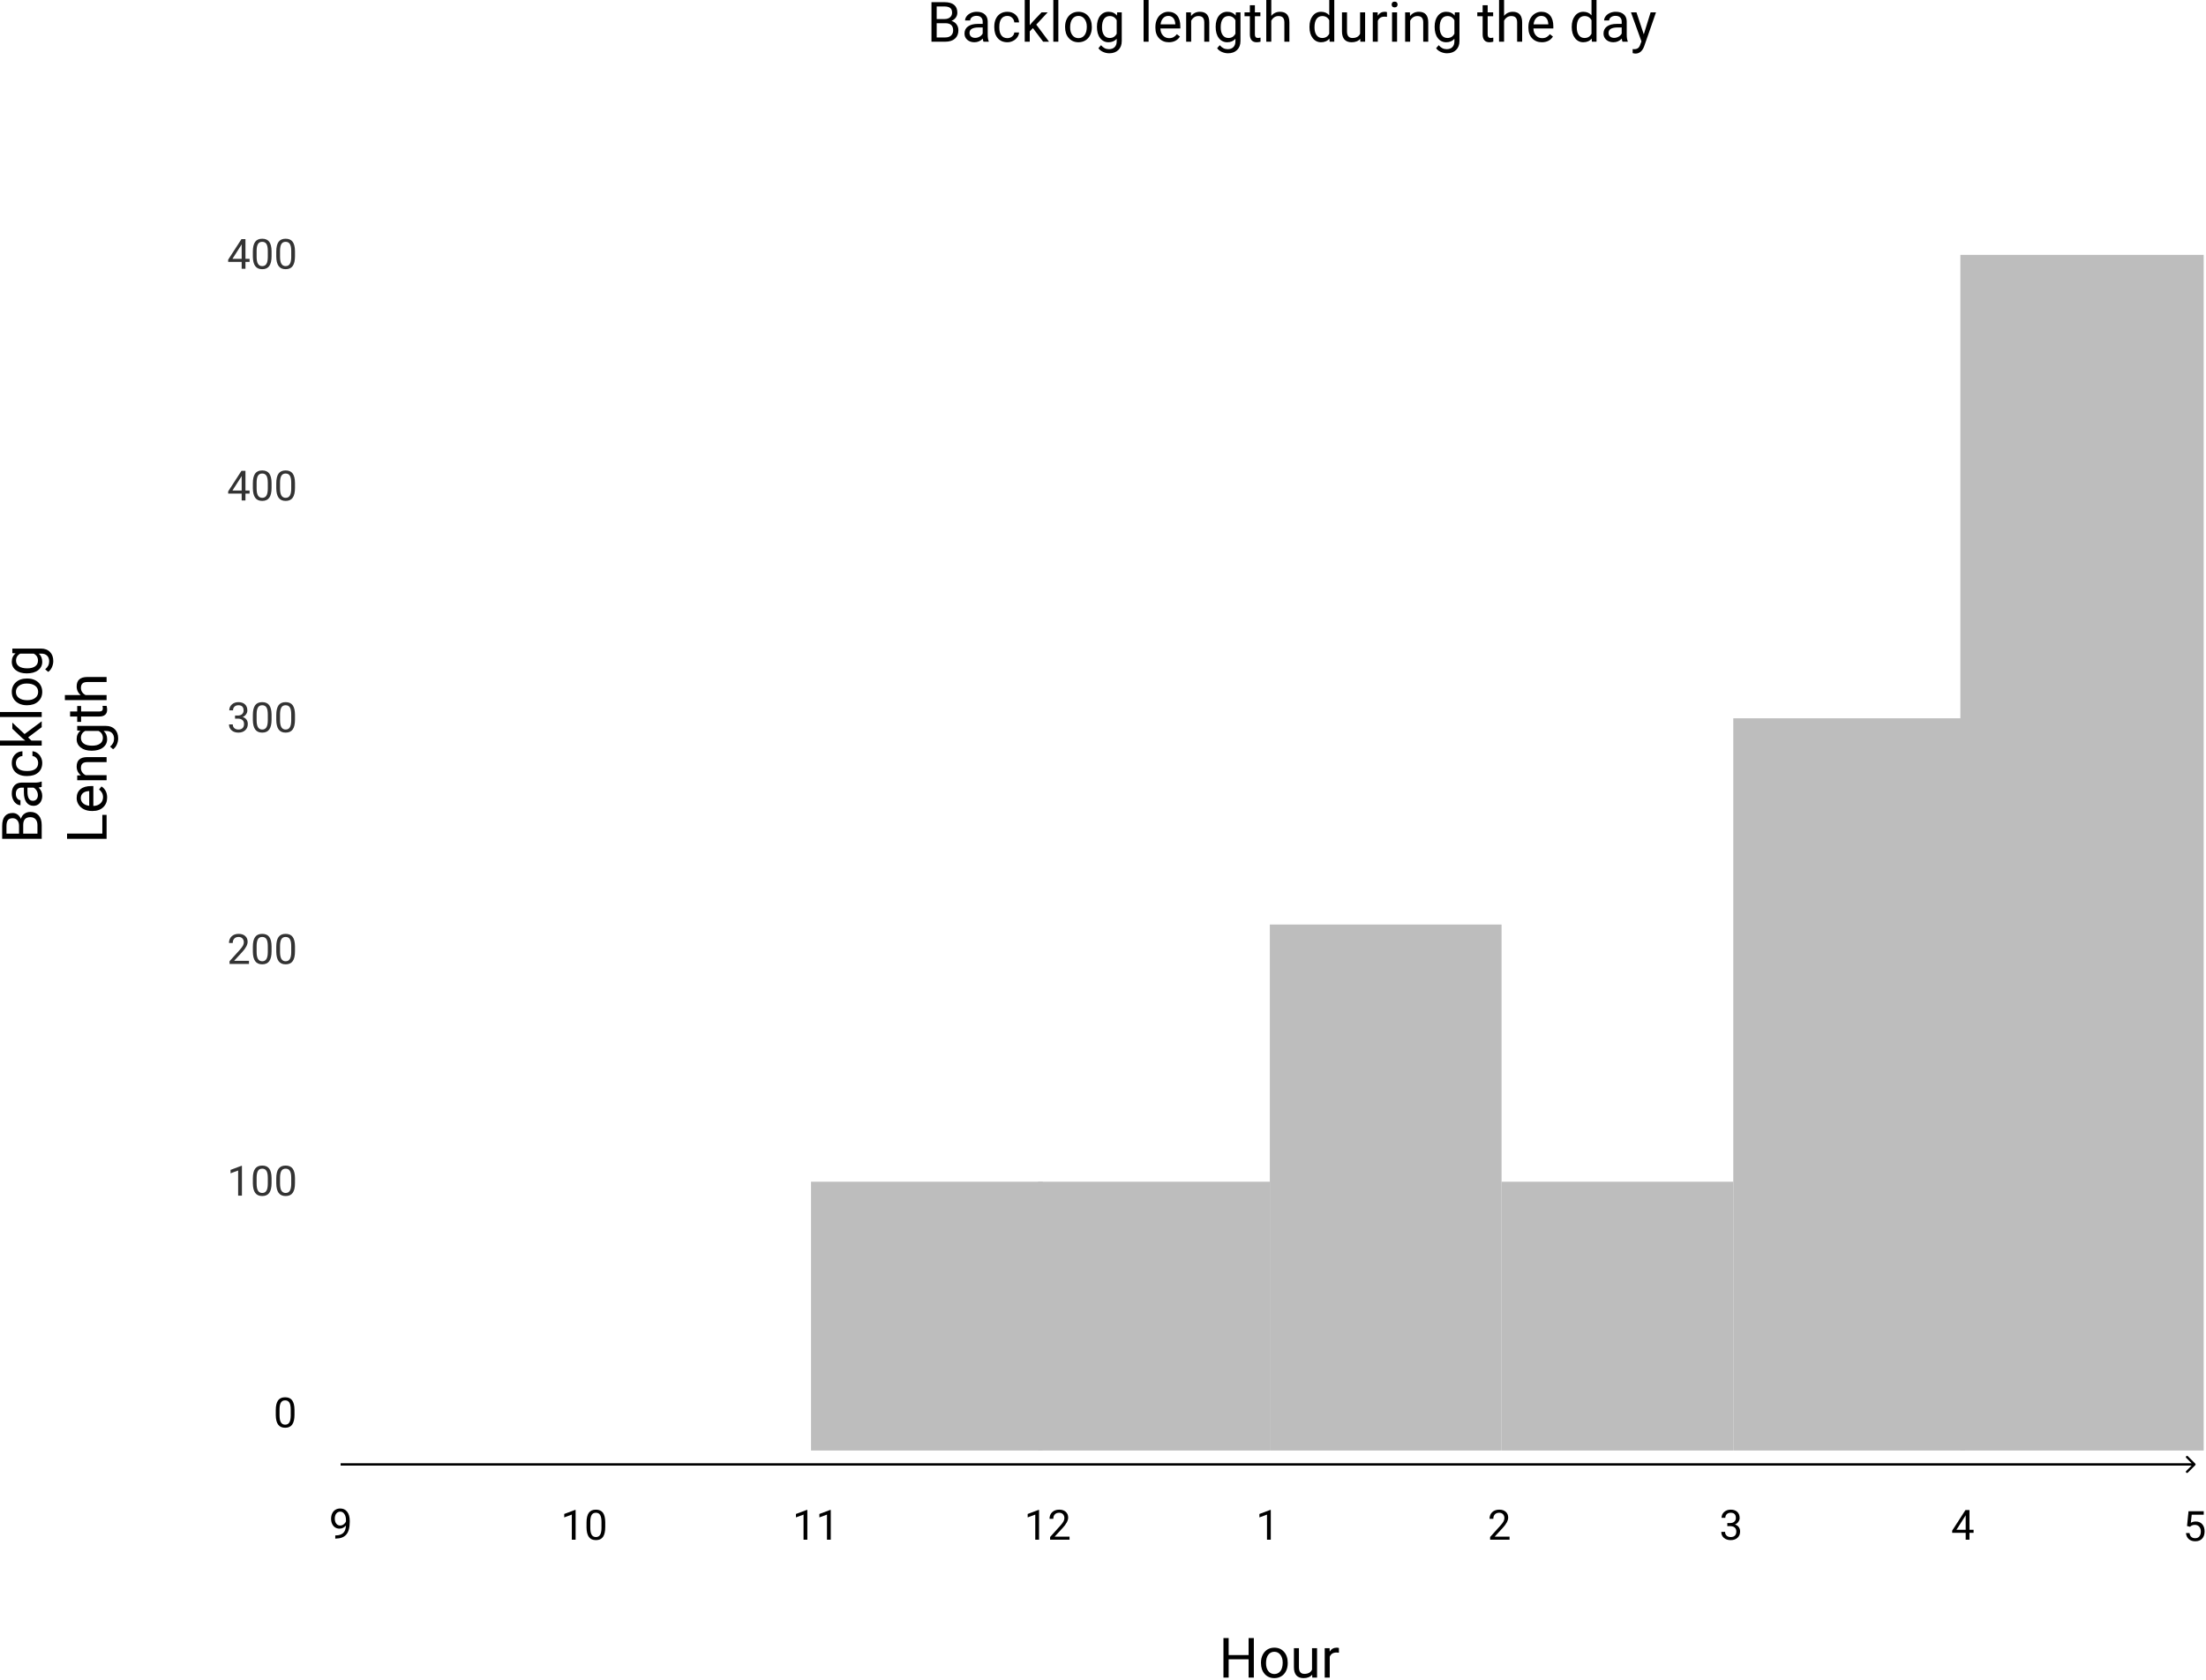 <svg width="952" height="725" viewBox="0 0 952 725" version="1.1" xmlns="http://www.w3.org/2000/svg" xmlns:xlink="http://www.w3.org/1999/xlink" xmlns:figma="http://www.figma.com/figma/ns">
<title>queue_length_during_day</title>
<desc>Created using Figma</desc>
<g id="Canvas" transform="translate(461 509)" figma:type="canvas">
<g id="Arrow" figma:type="vector">
<use xlink:href="#path0_stroke" transform="translate(-314 123)"/>
</g>
<g id="9" figma:type="text">
<use xlink:href="#path1_fill" transform="translate(-319 138)"/>
</g>
<g id="10" figma:type="text">
<use xlink:href="#path2_fill" transform="translate(-219 138.5)"/>
</g>
<g id="11" figma:type="text">
<use xlink:href="#path3_fill" transform="translate(-119 138.5)"/>
</g>
<g id="12" figma:type="text">
<use xlink:href="#path4_fill" transform="translate(-19 138.5)"/>
</g>
<g id="1" figma:type="text">
<use xlink:href="#path5_fill" transform="translate(81 138.5)"/>
</g>
<g id="2" figma:type="text">
<use xlink:href="#path6_fill" transform="translate(181 138.5)"/>
</g>
<g id="3" figma:type="text">
<use xlink:href="#path7_fill" transform="translate(281 138.5)"/>
</g>
<g id="4" figma:type="text">
<use xlink:href="#path8_fill" transform="translate(381 138.5)"/>
</g>
<g id="5" figma:type="text">
<use xlink:href="#path9_fill" transform="translate(481 139)"/>
</g>
<g id="0" figma:type="text">
<use xlink:href="#path10_fill" transform="translate(-343 90)"/>
</g>
<g id="100" figma:type="text">
<use xlink:href="#path11_fill" transform="translate(-363 -10)" fill="#333333"/>
</g>
<g id="200" figma:type="text">
<use xlink:href="#path12_fill" transform="translate(-363 -110)" fill="#333333"/>
</g>
<g id="300" figma:type="text">
<use xlink:href="#path13_fill" transform="translate(-363 -210)" fill="#333333"/>
</g>
<g id="400" figma:type="text">
<use xlink:href="#path14_fill" transform="translate(-363 -310)" fill="#333333"/>
</g>
<g id="400" figma:type="text">
<use xlink:href="#path14_fill" transform="translate(-363 -410)" fill="#333333"/>
</g>
<g id="Rectangle" figma:type="rounded-rectangle">
<use xlink:href="#path15_fill" transform="translate(-111 1)" fill="#BDBDBD"/>
</g>
<g id="Rectangle" figma:type="rounded-rectangle">
<use xlink:href="#path15_fill" transform="translate(-13 1)" fill="#BDBDBD"/>
</g>
<g id="Rectangle" figma:type="rounded-rectangle">
<use xlink:href="#path16_fill" transform="translate(87 -110)" fill="#BDBDBD"/>
</g>
<g id="Rectangle" figma:type="rounded-rectangle">
<use xlink:href="#path15_fill" transform="translate(187 1)" fill="#BDBDBD"/>
</g>
<g id="Rectangle" figma:type="rounded-rectangle">
<use xlink:href="#path17_fill" transform="translate(287 -199)" fill="#BDBDBD"/>
</g>
<g id="Rectangle" figma:type="rounded-rectangle">
<use xlink:href="#path18_fill" transform="translate(385 -399)" fill="#BDBDBD"/>
</g>
<g id="Hour" figma:type="text">
<use xlink:href="#path19_fill" transform="translate(65 193)"/>
</g>
<g id="Backlog Length" figma:type="text">
<use xlink:href="#path20_fill" transform="matrix(6.12323e-17 -1 1 6.12323e-17 -465 -145)"/>
</g>
<g id="Backlog length during the day" figma:type="text">
<use xlink:href="#path21_fill" transform="translate(-61 -513)"/>
</g>
</g>
<defs>
<path id="path0_stroke" d="M 800.354 0.354C 800.549 0.158 800.549 -0.158 800.354 -0.354L 797.172 -3.536C 796.976 -3.731 796.66 -3.731 796.464 -3.536C 796.269 -3.34 796.269 -3.024 796.464 -2.828L 799.293 0L 796.464 2.828C 796.269 3.024 796.269 3.34 796.464 3.536C 796.66 3.731 796.976 3.731 797.172 3.536L 800.354 0.354ZM 0 0.5L 800 0.5L 800 -0.5L 0 -0.5L 0 0.5Z"/>
<path id="path1_fill" d="M 7.295 11.375C 6.955 11.779 6.548 12.104 6.073 12.351C 5.604 12.597 5.089 12.72 4.526 12.72C 3.788 12.72 3.144 12.538 2.593 12.175C 2.048 11.812 1.626 11.302 1.327 10.646C 1.028 9.983 0.879 9.254 0.879 8.457C 0.879 7.602 1.04 6.831 1.362 6.146C 1.69 5.46 2.153 4.936 2.751 4.572C 3.349 4.209 4.046 4.027 4.843 4.027C 6.108 4.027 7.104 4.502 7.831 5.451C 8.563 6.395 8.93 7.684 8.93 9.318L 8.93 9.793C 8.93 12.283 8.438 14.102 7.453 15.251C 6.469 16.394 4.983 16.98 2.997 17.009L 2.681 17.009L 2.681 15.638L 3.023 15.638C 4.365 15.614 5.396 15.266 6.117 14.592C 6.838 13.912 7.23 12.84 7.295 11.375ZM 4.79 11.375C 5.335 11.375 5.836 11.208 6.293 10.874C 6.756 10.54 7.093 10.127 7.304 9.635L 7.304 8.984C 7.304 7.918 7.072 7.051 6.609 6.383C 6.146 5.715 5.561 5.381 4.852 5.381C 4.137 5.381 3.562 5.656 3.129 6.207C 2.695 6.752 2.479 7.473 2.479 8.369C 2.479 9.242 2.687 9.963 3.103 10.531C 3.524 11.094 4.087 11.375 4.79 11.375Z"/>
<path id="path2_fill" d="M 6.407 17L 4.772 17L 4.772 6.163L 1.494 7.367L 1.494 5.891L 6.152 4.142L 6.407 4.142L 6.407 17ZM 19.195 11.542C 19.195 13.446 18.87 14.861 18.22 15.787C 17.569 16.713 16.553 17.176 15.17 17.176C 13.805 17.176 12.794 16.725 12.138 15.822C 11.481 14.914 11.142 13.56 11.118 11.762L 11.118 9.591C 11.118 7.71 11.443 6.312 12.094 5.398C 12.744 4.484 13.764 4.027 15.152 4.027C 16.529 4.027 17.543 4.47 18.193 5.354C 18.844 6.233 19.178 7.593 19.195 9.433L 19.195 11.542ZM 17.569 9.318C 17.569 7.941 17.376 6.939 16.989 6.312C 16.602 5.68 15.99 5.363 15.152 5.363C 14.32 5.363 13.714 5.677 13.333 6.304C 12.952 6.931 12.756 7.895 12.744 9.195L 12.744 11.797C 12.744 13.18 12.943 14.202 13.342 14.864C 13.746 15.521 14.355 15.849 15.17 15.849C 15.973 15.849 16.567 15.538 16.954 14.917C 17.347 14.296 17.552 13.317 17.569 11.981L 17.569 9.318Z"/>
<path id="path3_fill" d="M 6.407 17L 4.772 17L 4.772 6.163L 1.494 7.367L 1.494 5.891L 6.152 4.142L 6.407 4.142L 6.407 17ZM 16.515 17L 14.88 17L 14.88 6.163L 11.602 7.367L 11.602 5.891L 16.26 4.142L 16.515 4.142L 16.515 17Z"/>
<path id="path4_fill" d="M 6.407 17L 4.772 17L 4.772 6.163L 1.494 7.367L 1.494 5.891L 6.152 4.142L 6.407 4.142L 6.407 17ZM 19.556 17L 11.171 17L 11.171 15.831L 15.601 10.909C 16.257 10.165 16.708 9.562 16.954 9.099C 17.206 8.63 17.332 8.146 17.332 7.648C 17.332 6.98 17.13 6.433 16.726 6.005C 16.321 5.577 15.782 5.363 15.108 5.363C 14.3 5.363 13.67 5.595 13.219 6.058C 12.773 6.515 12.551 7.153 12.551 7.974L 10.925 7.974C 10.925 6.796 11.303 5.844 12.059 5.117C 12.82 4.391 13.837 4.027 15.108 4.027C 16.298 4.027 17.238 4.341 17.93 4.968C 18.621 5.589 18.967 6.418 18.967 7.455C 18.967 8.715 18.164 10.215 16.559 11.955L 13.131 15.673L 19.556 15.673L 19.556 17Z"/>
<path id="path5_fill" d="M 6.407 17L 4.772 17L 4.772 6.163L 1.494 7.367L 1.494 5.891L 6.152 4.142L 6.407 4.142L 6.407 17Z"/>
<path id="path6_fill" d="M 9.448 17L 1.063 17L 1.063 15.831L 5.493 10.909C 6.149 10.165 6.601 9.562 6.847 9.099C 7.099 8.63 7.225 8.146 7.225 7.648C 7.225 6.98 7.022 6.433 6.618 6.005C 6.214 5.577 5.675 5.363 5.001 5.363C 4.192 5.363 3.562 5.595 3.111 6.058C 2.666 6.515 2.443 7.153 2.443 7.974L 0.817 7.974C 0.817 6.796 1.195 5.844 1.951 5.117C 2.713 4.391 3.729 4.027 5.001 4.027C 6.19 4.027 7.131 4.341 7.822 4.968C 8.514 5.589 8.859 6.418 8.859 7.455C 8.859 8.715 8.057 10.215 6.451 11.955L 3.023 15.673L 9.448 15.673L 9.448 17Z"/>
<path id="path7_fill" d="M 3.428 9.811L 4.649 9.811C 5.417 9.799 6.021 9.597 6.46 9.204C 6.899 8.812 7.119 8.281 7.119 7.613C 7.119 6.113 6.372 5.363 4.878 5.363C 4.175 5.363 3.612 5.565 3.19 5.97C 2.774 6.368 2.566 6.898 2.566 7.561L 0.94 7.561C 0.94 6.547 1.31 5.706 2.048 5.038C 2.792 4.364 3.735 4.027 4.878 4.027C 6.085 4.027 7.031 4.347 7.717 4.985C 8.402 5.624 8.745 6.512 8.745 7.648C 8.745 8.205 8.563 8.744 8.2 9.266C 7.843 9.787 7.354 10.177 6.732 10.435C 7.436 10.657 7.978 11.026 8.358 11.542C 8.745 12.058 8.938 12.688 8.938 13.432C 8.938 14.58 8.563 15.491 7.813 16.165C 7.063 16.839 6.088 17.176 4.887 17.176C 3.686 17.176 2.707 16.851 1.951 16.2C 1.201 15.55 0.826 14.691 0.826 13.625L 2.461 13.625C 2.461 14.299 2.681 14.838 3.12 15.242C 3.56 15.646 4.148 15.849 4.887 15.849C 5.672 15.849 6.272 15.644 6.688 15.233C 7.104 14.823 7.312 14.234 7.312 13.467C 7.312 12.723 7.084 12.151 6.627 11.753C 6.17 11.354 5.511 11.149 4.649 11.138L 3.428 11.138L 3.428 9.811Z"/>
<path id="path8_fill" d="M 7.928 12.702L 9.703 12.702L 9.703 14.029L 7.928 14.029L 7.928 17L 6.293 17L 6.293 14.029L 0.466 14.029L 0.466 13.071L 6.196 4.203L 7.928 4.203L 7.928 12.702ZM 2.312 12.702L 6.293 12.702L 6.293 6.427L 6.1 6.778L 2.312 12.702Z"/>
<path id="path9_fill" d="M 1.811 10.584L 2.461 4.203L 9.018 4.203L 9.018 5.706L 3.841 5.706L 3.454 9.195C 4.081 8.826 4.793 8.642 5.59 8.642C 6.756 8.642 7.682 9.028 8.367 9.802C 9.053 10.569 9.396 11.609 9.396 12.922C 9.396 14.24 9.038 15.28 8.323 16.042C 7.614 16.798 6.621 17.176 5.344 17.176C 4.213 17.176 3.29 16.862 2.575 16.235C 1.86 15.608 1.453 14.741 1.354 13.634L 2.892 13.634C 2.991 14.366 3.252 14.92 3.674 15.295C 4.096 15.664 4.652 15.849 5.344 15.849C 6.1 15.849 6.691 15.591 7.119 15.075C 7.553 14.56 7.77 13.848 7.77 12.94C 7.77 12.084 7.535 11.398 7.066 10.883C 6.604 10.361 5.985 10.101 5.212 10.101C 4.503 10.101 3.946 10.256 3.542 10.566L 3.111 10.918L 1.811 10.584Z"/>
<path id="path10_fill" d="M 9.088 11.542C 9.088 13.446 8.763 14.861 8.112 15.787C 7.462 16.713 6.445 17.176 5.062 17.176C 3.697 17.176 2.687 16.725 2.03 15.822C 1.374 14.914 1.034 13.56 1.011 11.762L 1.011 9.591C 1.011 7.71 1.336 6.312 1.986 5.398C 2.637 4.484 3.656 4.027 5.045 4.027C 6.422 4.027 7.436 4.47 8.086 5.354C 8.736 6.233 9.07 7.593 9.088 9.433L 9.088 11.542ZM 7.462 9.318C 7.462 7.941 7.269 6.939 6.882 6.312C 6.495 5.68 5.883 5.363 5.045 5.363C 4.213 5.363 3.606 5.677 3.226 6.304C 2.845 6.931 2.648 7.895 2.637 9.195L 2.637 11.797C 2.637 13.18 2.836 14.202 3.234 14.864C 3.639 15.521 4.248 15.849 5.062 15.849C 5.865 15.849 6.46 15.538 6.847 14.917C 7.239 14.296 7.444 13.317 7.462 11.981L 7.462 9.318Z"/>
<path id="path11_fill" d="M 6.407 17L 4.772 17L 4.772 6.163L 1.494 7.367L 1.494 5.891L 6.152 4.142L 6.407 4.142L 6.407 17ZM 19.195 11.542C 19.195 13.446 18.87 14.861 18.22 15.787C 17.569 16.713 16.553 17.176 15.17 17.176C 13.805 17.176 12.794 16.725 12.138 15.822C 11.481 14.914 11.142 13.56 11.118 11.762L 11.118 9.591C 11.118 7.71 11.443 6.312 12.094 5.398C 12.744 4.484 13.764 4.027 15.152 4.027C 16.529 4.027 17.543 4.47 18.193 5.354C 18.844 6.233 19.178 7.593 19.195 9.433L 19.195 11.542ZM 17.569 9.318C 17.569 7.941 17.376 6.939 16.989 6.312C 16.602 5.68 15.99 5.363 15.152 5.363C 14.32 5.363 13.714 5.677 13.333 6.304C 12.952 6.931 12.756 7.895 12.744 9.195L 12.744 11.797C 12.744 13.18 12.943 14.202 13.342 14.864C 13.746 15.521 14.355 15.849 15.17 15.849C 15.973 15.849 16.567 15.538 16.954 14.917C 17.347 14.296 17.552 13.317 17.569 11.981L 17.569 9.318ZM 29.303 11.542C 29.303 13.446 28.977 14.861 28.327 15.787C 27.677 16.713 26.66 17.176 25.277 17.176C 23.912 17.176 22.901 16.725 22.245 15.822C 21.589 14.914 21.249 13.56 21.226 11.762L 21.226 9.591C 21.226 7.71 21.551 6.312 22.201 5.398C 22.852 4.484 23.871 4.027 25.26 4.027C 26.637 4.027 27.65 4.47 28.301 5.354C 28.951 6.233 29.285 7.593 29.303 9.433L 29.303 11.542ZM 27.677 9.318C 27.677 7.941 27.483 6.939 27.097 6.312C 26.71 5.68 26.098 5.363 25.26 5.363C 24.428 5.363 23.821 5.677 23.44 6.304C 23.06 6.931 22.863 7.895 22.852 9.195L 22.852 11.797C 22.852 13.18 23.051 14.202 23.449 14.864C 23.854 15.521 24.463 15.849 25.277 15.849C 26.08 15.849 26.675 15.538 27.061 14.917C 27.454 14.296 27.659 13.317 27.677 11.981L 27.677 9.318Z"/>
<path id="path12_fill" d="M 9.448 17L 1.063 17L 1.063 15.831L 5.493 10.909C 6.149 10.165 6.601 9.562 6.847 9.099C 7.099 8.63 7.225 8.146 7.225 7.648C 7.225 6.98 7.022 6.433 6.618 6.005C 6.214 5.577 5.675 5.363 5.001 5.363C 4.192 5.363 3.562 5.595 3.111 6.058C 2.666 6.515 2.443 7.153 2.443 7.974L 0.817 7.974C 0.817 6.796 1.195 5.844 1.951 5.117C 2.713 4.391 3.729 4.027 5.001 4.027C 6.19 4.027 7.131 4.341 7.822 4.968C 8.514 5.589 8.859 6.418 8.859 7.455C 8.859 8.715 8.057 10.215 6.451 11.955L 3.023 15.673L 9.448 15.673L 9.448 17ZM 19.195 11.542C 19.195 13.446 18.87 14.861 18.22 15.787C 17.569 16.713 16.553 17.176 15.17 17.176C 13.805 17.176 12.794 16.725 12.138 15.822C 11.481 14.914 11.142 13.56 11.118 11.762L 11.118 9.591C 11.118 7.71 11.443 6.312 12.094 5.398C 12.744 4.484 13.764 4.027 15.152 4.027C 16.529 4.027 17.543 4.47 18.193 5.354C 18.844 6.233 19.178 7.593 19.195 9.433L 19.195 11.542ZM 17.569 9.318C 17.569 7.941 17.376 6.939 16.989 6.312C 16.602 5.68 15.99 5.363 15.152 5.363C 14.32 5.363 13.714 5.677 13.333 6.304C 12.952 6.931 12.756 7.895 12.744 9.195L 12.744 11.797C 12.744 13.18 12.943 14.202 13.342 14.864C 13.746 15.521 14.355 15.849 15.17 15.849C 15.973 15.849 16.567 15.538 16.954 14.917C 17.347 14.296 17.552 13.317 17.569 11.981L 17.569 9.318ZM 29.303 11.542C 29.303 13.446 28.977 14.861 28.327 15.787C 27.677 16.713 26.66 17.176 25.277 17.176C 23.912 17.176 22.901 16.725 22.245 15.822C 21.589 14.914 21.249 13.56 21.226 11.762L 21.226 9.591C 21.226 7.71 21.551 6.312 22.201 5.398C 22.852 4.484 23.871 4.027 25.26 4.027C 26.637 4.027 27.65 4.47 28.301 5.354C 28.951 6.233 29.285 7.593 29.303 9.433L 29.303 11.542ZM 27.677 9.318C 27.677 7.941 27.483 6.939 27.097 6.312C 26.71 5.68 26.098 5.363 25.26 5.363C 24.428 5.363 23.821 5.677 23.44 6.304C 23.06 6.931 22.863 7.895 22.852 9.195L 22.852 11.797C 22.852 13.18 23.051 14.202 23.449 14.864C 23.854 15.521 24.463 15.849 25.277 15.849C 26.08 15.849 26.675 15.538 27.061 14.917C 27.454 14.296 27.659 13.317 27.677 11.981L 27.677 9.318Z"/>
<path id="path13_fill" d="M 3.428 9.811L 4.649 9.811C 5.417 9.799 6.021 9.597 6.46 9.204C 6.899 8.812 7.119 8.281 7.119 7.613C 7.119 6.113 6.372 5.363 4.878 5.363C 4.175 5.363 3.612 5.565 3.19 5.97C 2.774 6.368 2.566 6.898 2.566 7.561L 0.94 7.561C 0.94 6.547 1.31 5.706 2.048 5.038C 2.792 4.364 3.735 4.027 4.878 4.027C 6.085 4.027 7.031 4.347 7.717 4.985C 8.402 5.624 8.745 6.512 8.745 7.648C 8.745 8.205 8.563 8.744 8.2 9.266C 7.843 9.787 7.354 10.177 6.732 10.435C 7.436 10.657 7.978 11.026 8.358 11.542C 8.745 12.058 8.938 12.688 8.938 13.432C 8.938 14.58 8.563 15.491 7.813 16.165C 7.063 16.839 6.088 17.176 4.887 17.176C 3.686 17.176 2.707 16.851 1.951 16.2C 1.201 15.55 0.826 14.691 0.826 13.625L 2.461 13.625C 2.461 14.299 2.681 14.838 3.12 15.242C 3.56 15.646 4.148 15.849 4.887 15.849C 5.672 15.849 6.272 15.644 6.688 15.233C 7.104 14.823 7.312 14.234 7.312 13.467C 7.312 12.723 7.084 12.151 6.627 11.753C 6.17 11.354 5.511 11.149 4.649 11.138L 3.428 11.138L 3.428 9.811ZM 19.195 11.542C 19.195 13.446 18.87 14.861 18.22 15.787C 17.569 16.713 16.553 17.176 15.17 17.176C 13.805 17.176 12.794 16.725 12.138 15.822C 11.481 14.914 11.142 13.56 11.118 11.762L 11.118 9.591C 11.118 7.71 11.443 6.312 12.094 5.398C 12.744 4.484 13.764 4.027 15.152 4.027C 16.529 4.027 17.543 4.47 18.193 5.354C 18.844 6.233 19.178 7.593 19.195 9.433L 19.195 11.542ZM 17.569 9.318C 17.569 7.941 17.376 6.939 16.989 6.312C 16.602 5.68 15.99 5.363 15.152 5.363C 14.32 5.363 13.714 5.677 13.333 6.304C 12.952 6.931 12.756 7.895 12.744 9.195L 12.744 11.797C 12.744 13.18 12.943 14.202 13.342 14.864C 13.746 15.521 14.355 15.849 15.17 15.849C 15.973 15.849 16.567 15.538 16.954 14.917C 17.347 14.296 17.552 13.317 17.569 11.981L 17.569 9.318ZM 29.303 11.542C 29.303 13.446 28.977 14.861 28.327 15.787C 27.677 16.713 26.66 17.176 25.277 17.176C 23.912 17.176 22.901 16.725 22.245 15.822C 21.589 14.914 21.249 13.56 21.226 11.762L 21.226 9.591C 21.226 7.71 21.551 6.312 22.201 5.398C 22.852 4.484 23.871 4.027 25.26 4.027C 26.637 4.027 27.65 4.47 28.301 5.354C 28.951 6.233 29.285 7.593 29.303 9.433L 29.303 11.542ZM 27.677 9.318C 27.677 7.941 27.483 6.939 27.097 6.312C 26.71 5.68 26.098 5.363 25.26 5.363C 24.428 5.363 23.821 5.677 23.44 6.304C 23.06 6.931 22.863 7.895 22.852 9.195L 22.852 11.797C 22.852 13.18 23.051 14.202 23.449 14.864C 23.854 15.521 24.463 15.849 25.277 15.849C 26.08 15.849 26.675 15.538 27.061 14.917C 27.454 14.296 27.659 13.317 27.677 11.981L 27.677 9.318Z"/>
<path id="path14_fill" d="M 7.928 12.702L 9.703 12.702L 9.703 14.029L 7.928 14.029L 7.928 17L 6.293 17L 6.293 14.029L 0.466 14.029L 0.466 13.071L 6.196 4.203L 7.928 4.203L 7.928 12.702ZM 2.312 12.702L 6.293 12.702L 6.293 6.427L 6.1 6.778L 2.312 12.702ZM 19.195 11.542C 19.195 13.446 18.87 14.861 18.22 15.787C 17.569 16.713 16.553 17.176 15.17 17.176C 13.805 17.176 12.794 16.725 12.138 15.822C 11.481 14.914 11.142 13.56 11.118 11.762L 11.118 9.591C 11.118 7.71 11.443 6.312 12.094 5.398C 12.744 4.484 13.764 4.027 15.152 4.027C 16.529 4.027 17.543 4.47 18.193 5.354C 18.844 6.233 19.178 7.593 19.195 9.433L 19.195 11.542ZM 17.569 9.318C 17.569 7.941 17.376 6.939 16.989 6.312C 16.602 5.68 15.99 5.363 15.152 5.363C 14.32 5.363 13.714 5.677 13.333 6.304C 12.952 6.931 12.756 7.895 12.744 9.195L 12.744 11.797C 12.744 13.18 12.943 14.202 13.342 14.864C 13.746 15.521 14.355 15.849 15.17 15.849C 15.973 15.849 16.567 15.538 16.954 14.917C 17.347 14.296 17.552 13.317 17.569 11.981L 17.569 9.318ZM 29.303 11.542C 29.303 13.446 28.977 14.861 28.327 15.787C 27.677 16.713 26.66 17.176 25.277 17.176C 23.912 17.176 22.901 16.725 22.245 15.822C 21.589 14.914 21.249 13.56 21.226 11.762L 21.226 9.591C 21.226 7.71 21.551 6.312 22.201 5.398C 22.852 4.484 23.871 4.027 25.26 4.027C 26.637 4.027 27.65 4.47 28.301 5.354C 28.951 6.233 29.285 7.593 29.303 9.433L 29.303 11.542ZM 27.677 9.318C 27.677 7.941 27.483 6.939 27.097 6.312C 26.71 5.68 26.098 5.363 25.26 5.363C 24.428 5.363 23.821 5.677 23.44 6.304C 23.06 6.931 22.863 7.895 22.852 9.195L 22.852 11.797C 22.852 13.18 23.051 14.202 23.449 14.864C 23.854 15.521 24.463 15.849 25.277 15.849C 26.08 15.849 26.675 15.538 27.061 14.917C 27.454 14.296 27.659 13.317 27.677 11.981L 27.677 9.318Z"/>
<path id="path15_fill" d="M 0 0L 100 0L 100 116L 0 116L 0 0Z"/>
<path id="path16_fill" d="M 0 0L 100 0L 100 227L 0 227L 0 0Z"/>
<path id="path17_fill" d="M 0 0L 100 0L 100 316L 0 316L 0 0Z"/>
<path id="path18_fill" d="M 0 0L 105 0L 105 516L 0 516L 0 0Z"/>
<path id="path19_fill" d="M 15.094 22L 12.832 22L 12.832 14.113L 4.23 14.113L 4.23 22L 1.98 22L 1.98 4.938L 4.23 4.938L 4.23 12.273L 12.832 12.273L 12.832 4.938L 15.094 4.938L 15.094 22ZM 18.176 15.543C 18.176 14.301 18.418 13.184 18.902 12.191C 19.395 11.199 20.074 10.434 20.941 9.895C 21.816 9.355 22.812 9.086 23.93 9.086C 25.656 9.086 27.051 9.684 28.113 10.879C 29.184 12.074 29.719 13.664 29.719 15.648L 29.719 15.801C 29.719 17.035 29.48 18.145 29.004 19.129C 28.535 20.105 27.859 20.867 26.977 21.414C 26.102 21.961 25.094 22.234 23.953 22.234C 22.234 22.234 20.84 21.637 19.77 20.441C 18.707 19.246 18.176 17.664 18.176 15.695L 18.176 15.543ZM 20.355 15.801C 20.355 17.207 20.68 18.336 21.328 19.188C 21.984 20.039 22.859 20.465 23.953 20.465C 25.055 20.465 25.93 20.035 26.578 19.176C 27.227 18.309 27.551 17.098 27.551 15.543C 27.551 14.152 27.219 13.027 26.555 12.168C 25.898 11.301 25.023 10.867 23.93 10.867C 22.859 10.867 21.996 11.293 21.34 12.145C 20.684 12.996 20.355 14.215 20.355 15.801ZM 40.266 20.746C 39.422 21.738 38.184 22.234 36.551 22.234C 35.199 22.234 34.168 21.844 33.457 21.062C 32.754 20.273 32.398 19.109 32.391 17.57L 32.391 9.32L 34.559 9.32L 34.559 17.512C 34.559 19.434 35.34 20.395 36.902 20.395C 38.559 20.395 39.66 19.777 40.207 18.543L 40.207 9.32L 42.375 9.32L 42.375 22L 40.312 22L 40.266 20.746ZM 51.809 11.266C 51.48 11.211 51.125 11.184 50.742 11.184C 49.32 11.184 48.355 11.789 47.848 13L 47.848 22L 45.68 22L 45.68 9.32L 47.789 9.32L 47.824 10.785C 48.535 9.652 49.543 9.086 50.848 9.086C 51.27 9.086 51.59 9.141 51.809 9.25L 51.809 11.266Z"/>
<path id="path20_fill" d="M 1.98 22L 1.98 4.938L 7.559 4.938C 9.41 4.938 10.801 5.32 11.73 6.086C 12.668 6.852 13.137 7.984 13.137 9.484C 13.137 10.281 12.91 10.988 12.457 11.605C 12.004 12.215 11.387 12.688 10.605 13.023C 11.527 13.281 12.254 13.773 12.785 14.5C 13.324 15.219 13.594 16.078 13.594 17.078C 13.594 18.609 13.098 19.812 12.105 20.688C 11.113 21.562 9.711 22 7.898 22L 1.98 22ZM 4.23 14.02L 4.23 20.16L 7.945 20.16C 8.992 20.16 9.816 19.891 10.418 19.352C 11.027 18.805 11.332 18.055 11.332 17.102C 11.332 15.047 10.215 14.02 7.98 14.02L 4.23 14.02ZM 4.23 12.215L 7.629 12.215C 8.613 12.215 9.398 11.969 9.984 11.477C 10.578 10.984 10.875 10.316 10.875 9.473C 10.875 8.535 10.602 7.855 10.055 7.434C 9.508 7.004 8.676 6.789 7.559 6.789L 4.23 6.789L 4.23 12.215ZM 24.422 22C 24.297 21.75 24.195 21.305 24.117 20.664C 23.109 21.711 21.906 22.234 20.508 22.234C 19.258 22.234 18.23 21.883 17.426 21.18C 16.629 20.469 16.23 19.57 16.23 18.484C 16.23 17.164 16.73 16.141 17.73 15.414C 18.738 14.68 20.152 14.312 21.973 14.312L 24.082 14.312L 24.082 13.316C 24.082 12.559 23.855 11.957 23.402 11.512C 22.949 11.059 22.281 10.832 21.398 10.832C 20.625 10.832 19.977 11.027 19.453 11.418C 18.93 11.809 18.668 12.281 18.668 12.836L 16.488 12.836C 16.488 12.203 16.711 11.594 17.156 11.008C 17.609 10.414 18.219 9.945 18.984 9.602C 19.758 9.258 20.605 9.086 21.527 9.086C 22.988 9.086 24.133 9.453 24.961 10.188C 25.789 10.914 26.219 11.918 26.25 13.199L 26.25 19.035C 26.25 20.199 26.398 21.125 26.695 21.812L 26.695 22L 24.422 22ZM 20.824 20.348C 21.504 20.348 22.148 20.172 22.758 19.82C 23.367 19.469 23.809 19.012 24.082 18.449L 24.082 15.848L 22.383 15.848C 19.727 15.848 18.398 16.625 18.398 18.18C 18.398 18.859 18.625 19.391 19.078 19.773C 19.531 20.156 20.113 20.348 20.824 20.348ZM 34.734 20.465C 35.508 20.465 36.184 20.23 36.762 19.762C 37.34 19.293 37.66 18.707 37.723 18.004L 39.773 18.004C 39.734 18.73 39.484 19.422 39.023 20.078C 38.562 20.734 37.945 21.258 37.172 21.648C 36.406 22.039 35.594 22.234 34.734 22.234C 33.008 22.234 31.633 21.66 30.609 20.512C 29.594 19.355 29.086 17.777 29.086 15.777L 29.086 15.414C 29.086 14.18 29.312 13.082 29.766 12.121C 30.219 11.16 30.867 10.414 31.711 9.883C 32.562 9.352 33.566 9.086 34.723 9.086C 36.145 9.086 37.324 9.512 38.262 10.363C 39.207 11.215 39.711 12.32 39.773 13.68L 37.723 13.68C 37.66 12.859 37.348 12.188 36.785 11.664C 36.23 11.133 35.543 10.867 34.723 10.867C 33.621 10.867 32.766 11.266 32.156 12.062C 31.555 12.852 31.254 13.996 31.254 15.496L 31.254 15.906C 31.254 17.367 31.555 18.492 32.156 19.281C 32.758 20.07 33.617 20.465 34.734 20.465ZM 45.75 16.129L 44.391 17.547L 44.391 22L 42.223 22L 42.223 4L 44.391 4L 44.391 14.887L 45.551 13.492L 49.5 9.32L 52.137 9.32L 47.203 14.617L 52.711 22L 50.168 22L 45.75 16.129ZM 56.73 22L 54.562 22L 54.562 4L 56.73 4L 56.73 22ZM 59.637 15.543C 59.637 14.301 59.879 13.184 60.363 12.191C 60.855 11.199 61.535 10.434 62.402 9.895C 63.277 9.355 64.273 9.086 65.391 9.086C 67.117 9.086 68.512 9.684 69.574 10.879C 70.644 12.074 71.18 13.664 71.18 15.648L 71.18 15.801C 71.18 17.035 70.941 18.145 70.465 19.129C 69.996 20.105 69.32 20.867 68.438 21.414C 67.562 21.961 66.555 22.234 65.414 22.234C 63.695 22.234 62.301 21.637 61.23 20.441C 60.168 19.246 59.637 17.664 59.637 15.695L 59.637 15.543ZM 61.816 15.801C 61.816 17.207 62.141 18.336 62.789 19.188C 63.445 20.039 64.32 20.465 65.414 20.465C 66.516 20.465 67.391 20.035 68.039 19.176C 68.688 18.309 69.012 17.098 69.012 15.543C 69.012 14.152 68.68 13.027 68.016 12.168C 67.359 11.301 66.484 10.867 65.391 10.867C 64.32 10.867 63.457 11.293 62.801 12.145C 62.145 12.996 61.816 14.215 61.816 15.801ZM 73.383 15.555C 73.383 13.578 73.84 12.008 74.754 10.844C 75.668 9.672 76.879 9.086 78.387 9.086C 79.934 9.086 81.141 9.633 82.008 10.727L 82.113 9.32L 84.094 9.32L 84.094 21.695C 84.094 23.336 83.606 24.629 82.629 25.574C 81.66 26.52 80.356 26.992 78.715 26.992C 77.801 26.992 76.906 26.797 76.031 26.406C 75.156 26.016 74.488 25.48 74.027 24.801L 75.152 23.5C 76.082 24.648 77.219 25.223 78.562 25.223C 79.617 25.223 80.438 24.926 81.023 24.332C 81.617 23.738 81.914 22.902 81.914 21.824L 81.914 20.734C 81.047 21.734 79.863 22.234 78.363 22.234C 76.879 22.234 75.676 21.637 74.754 20.441C 73.84 19.246 73.383 17.617 73.383 15.555ZM 75.562 15.801C 75.562 17.23 75.856 18.355 76.441 19.176C 77.027 19.988 77.848 20.395 78.902 20.395C 80.269 20.395 81.273 19.773 81.914 18.531L 81.914 12.742C 81.25 11.531 80.254 10.926 78.926 10.926C 77.871 10.926 77.047 11.336 76.453 12.156C 75.859 12.977 75.562 14.191 75.562 15.801ZM 4.242 48.16L 12.328 48.16L 12.328 50L 1.98 50L 1.98 32.938L 4.242 32.938L 4.242 48.16ZM 19.816 50.234C 18.098 50.234 16.699 49.672 15.621 48.547C 14.543 47.414 14.004 45.902 14.004 44.012L 14.004 43.613C 14.004 42.355 14.242 41.234 14.719 40.25C 15.203 39.258 15.875 38.484 16.734 37.93C 17.602 37.367 18.539 37.086 19.547 37.086C 21.195 37.086 22.477 37.629 23.391 38.715C 24.305 39.801 24.762 41.355 24.762 43.379L 24.762 44.281L 16.172 44.281C 16.203 45.531 16.566 46.543 17.262 47.316C 17.965 48.082 18.855 48.465 19.934 48.465C 20.699 48.465 21.348 48.309 21.879 47.996C 22.41 47.684 22.875 47.27 23.273 46.754L 24.598 47.785C 23.535 49.418 21.941 50.234 19.816 50.234ZM 19.547 38.867C 18.672 38.867 17.938 39.188 17.344 39.828C 16.75 40.461 16.383 41.352 16.242 42.5L 22.594 42.5L 22.594 42.336C 22.531 41.234 22.234 40.383 21.703 39.781C 21.172 39.172 20.453 38.867 19.547 38.867ZM 29.332 37.32L 29.402 38.914C 30.371 37.695 31.637 37.086 33.199 37.086C 35.879 37.086 37.23 38.598 37.254 41.621L 37.254 50L 35.086 50L 35.086 41.609C 35.078 40.695 34.867 40.02 34.453 39.582C 34.047 39.145 33.41 38.926 32.543 38.926C 31.84 38.926 31.223 39.113 30.691 39.488C 30.16 39.863 29.746 40.355 29.449 40.965L 29.449 50L 27.281 50L 27.281 37.32L 29.332 37.32ZM 40.008 43.555C 40.008 41.578 40.465 40.008 41.379 38.844C 42.293 37.672 43.504 37.086 45.012 37.086C 46.559 37.086 47.766 37.633 48.633 38.727L 48.738 37.32L 50.719 37.32L 50.719 49.695C 50.719 51.336 50.23 52.629 49.254 53.574C 48.285 54.52 46.98 54.992 45.34 54.992C 44.426 54.992 43.531 54.797 42.656 54.406C 41.781 54.016 41.113 53.48 40.652 52.801L 41.777 51.5C 42.707 52.648 43.844 53.223 45.188 53.223C 46.242 53.223 47.062 52.926 47.648 52.332C 48.242 51.738 48.539 50.902 48.539 49.824L 48.539 48.734C 47.672 49.734 46.488 50.234 44.988 50.234C 43.504 50.234 42.301 49.637 41.379 48.441C 40.465 47.246 40.008 45.617 40.008 43.555ZM 42.188 43.801C 42.188 45.23 42.48 46.355 43.066 47.176C 43.652 47.988 44.473 48.395 45.527 48.395C 46.895 48.395 47.898 47.773 48.539 46.531L 48.539 40.742C 47.875 39.531 46.879 38.926 45.551 38.926C 44.496 38.926 43.672 39.336 43.078 40.156C 42.484 40.977 42.188 42.191 42.188 43.801ZM 56.941 34.25L 56.941 37.32L 59.309 37.32L 59.309 38.996L 56.941 38.996L 56.941 46.859C 56.941 47.367 57.047 47.75 57.258 48.008C 57.469 48.258 57.828 48.383 58.336 48.383C 58.586 48.383 58.93 48.336 59.367 48.242L 59.367 50C 58.797 50.156 58.242 50.234 57.703 50.234C 56.734 50.234 56.004 49.941 55.512 49.355C 55.02 48.77 54.773 47.938 54.773 46.859L 54.773 38.996L 52.465 38.996L 52.465 37.32L 54.773 37.32L 54.773 34.25L 56.941 34.25ZM 64.019 38.855C 64.981 37.676 66.231 37.086 67.769 37.086C 70.449 37.086 71.801 38.598 71.824 41.621L 71.824 50L 69.656 50L 69.656 41.609C 69.648 40.695 69.438 40.02 69.023 39.582C 68.617 39.145 67.981 38.926 67.113 38.926C 66.41 38.926 65.793 39.113 65.262 39.488C 64.731 39.863 64.316 40.355 64.019 40.965L 64.019 50L 61.852 50L 61.852 32L 64.019 32L 64.019 38.855Z"/>
<path id="path21_fill" d="M 1.98 22L 1.98 4.938L 7.559 4.938C 9.41 4.938 10.801 5.32 11.73 6.086C 12.668 6.852 13.137 7.984 13.137 9.484C 13.137 10.281 12.91 10.988 12.457 11.605C 12.004 12.215 11.387 12.688 10.605 13.023C 11.527 13.281 12.254 13.773 12.785 14.5C 13.324 15.219 13.594 16.078 13.594 17.078C 13.594 18.609 13.098 19.812 12.105 20.688C 11.113 21.562 9.711 22 7.898 22L 1.98 22ZM 4.23 14.02L 4.23 20.16L 7.945 20.16C 8.992 20.16 9.816 19.891 10.418 19.352C 11.027 18.805 11.332 18.055 11.332 17.102C 11.332 15.047 10.215 14.02 7.98 14.02L 4.23 14.02ZM 4.23 12.215L 7.629 12.215C 8.613 12.215 9.398 11.969 9.984 11.477C 10.578 10.984 10.875 10.316 10.875 9.473C 10.875 8.535 10.602 7.855 10.055 7.434C 9.508 7.004 8.676 6.789 7.559 6.789L 4.23 6.789L 4.23 12.215ZM 24.422 22C 24.297 21.75 24.195 21.305 24.117 20.664C 23.109 21.711 21.906 22.234 20.508 22.234C 19.258 22.234 18.23 21.883 17.426 21.18C 16.629 20.469 16.23 19.57 16.23 18.484C 16.23 17.164 16.73 16.141 17.73 15.414C 18.738 14.68 20.152 14.312 21.973 14.312L 24.082 14.312L 24.082 13.316C 24.082 12.559 23.855 11.957 23.402 11.512C 22.949 11.059 22.281 10.832 21.398 10.832C 20.625 10.832 19.977 11.027 19.453 11.418C 18.93 11.809 18.668 12.281 18.668 12.836L 16.488 12.836C 16.488 12.203 16.711 11.594 17.156 11.008C 17.609 10.414 18.219 9.945 18.984 9.602C 19.758 9.258 20.605 9.086 21.527 9.086C 22.988 9.086 24.133 9.453 24.961 10.188C 25.789 10.914 26.219 11.918 26.25 13.199L 26.25 19.035C 26.25 20.199 26.398 21.125 26.695 21.812L 26.695 22L 24.422 22ZM 20.824 20.348C 21.504 20.348 22.148 20.172 22.758 19.82C 23.367 19.469 23.809 19.012 24.082 18.449L 24.082 15.848L 22.383 15.848C 19.727 15.848 18.398 16.625 18.398 18.18C 18.398 18.859 18.625 19.391 19.078 19.773C 19.531 20.156 20.113 20.348 20.824 20.348ZM 34.734 20.465C 35.508 20.465 36.184 20.23 36.762 19.762C 37.34 19.293 37.66 18.707 37.723 18.004L 39.773 18.004C 39.734 18.73 39.484 19.422 39.023 20.078C 38.562 20.734 37.945 21.258 37.172 21.648C 36.406 22.039 35.594 22.234 34.734 22.234C 33.008 22.234 31.633 21.66 30.609 20.512C 29.594 19.355 29.086 17.777 29.086 15.777L 29.086 15.414C 29.086 14.18 29.312 13.082 29.766 12.121C 30.219 11.16 30.867 10.414 31.711 9.883C 32.562 9.352 33.566 9.086 34.723 9.086C 36.145 9.086 37.324 9.512 38.262 10.363C 39.207 11.215 39.711 12.32 39.773 13.68L 37.723 13.68C 37.66 12.859 37.348 12.188 36.785 11.664C 36.23 11.133 35.543 10.867 34.723 10.867C 33.621 10.867 32.766 11.266 32.156 12.062C 31.555 12.852 31.254 13.996 31.254 15.496L 31.254 15.906C 31.254 17.367 31.555 18.492 32.156 19.281C 32.758 20.07 33.617 20.465 34.734 20.465ZM 45.75 16.129L 44.391 17.547L 44.391 22L 42.223 22L 42.223 4L 44.391 4L 44.391 14.887L 45.551 13.492L 49.5 9.32L 52.137 9.32L 47.203 14.617L 52.711 22L 50.168 22L 45.75 16.129ZM 56.73 22L 54.562 22L 54.562 4L 56.73 4L 56.73 22ZM 59.637 15.543C 59.637 14.301 59.879 13.184 60.363 12.191C 60.855 11.199 61.535 10.434 62.402 9.895C 63.277 9.355 64.273 9.086 65.391 9.086C 67.117 9.086 68.512 9.684 69.574 10.879C 70.644 12.074 71.18 13.664 71.18 15.648L 71.18 15.801C 71.18 17.035 70.941 18.145 70.465 19.129C 69.996 20.105 69.32 20.867 68.438 21.414C 67.562 21.961 66.555 22.234 65.414 22.234C 63.695 22.234 62.301 21.637 61.23 20.441C 60.168 19.246 59.637 17.664 59.637 15.695L 59.637 15.543ZM 61.816 15.801C 61.816 17.207 62.141 18.336 62.789 19.188C 63.445 20.039 64.32 20.465 65.414 20.465C 66.516 20.465 67.391 20.035 68.039 19.176C 68.688 18.309 69.012 17.098 69.012 15.543C 69.012 14.152 68.68 13.027 68.016 12.168C 67.359 11.301 66.484 10.867 65.391 10.867C 64.32 10.867 63.457 11.293 62.801 12.145C 62.145 12.996 61.816 14.215 61.816 15.801ZM 73.383 15.555C 73.383 13.578 73.84 12.008 74.754 10.844C 75.668 9.672 76.879 9.086 78.387 9.086C 79.934 9.086 81.141 9.633 82.008 10.727L 82.113 9.32L 84.094 9.32L 84.094 21.695C 84.094 23.336 83.606 24.629 82.629 25.574C 81.66 26.52 80.356 26.992 78.715 26.992C 77.801 26.992 76.906 26.797 76.031 26.406C 75.156 26.016 74.488 25.48 74.027 24.801L 75.152 23.5C 76.082 24.648 77.219 25.223 78.562 25.223C 79.617 25.223 80.438 24.926 81.023 24.332C 81.617 23.738 81.914 22.902 81.914 21.824L 81.914 20.734C 81.047 21.734 79.863 22.234 78.363 22.234C 76.879 22.234 75.676 21.637 74.754 20.441C 73.84 19.246 73.383 17.617 73.383 15.555ZM 75.562 15.801C 75.562 17.23 75.856 18.355 76.441 19.176C 77.027 19.988 77.848 20.395 78.902 20.395C 80.269 20.395 81.273 19.773 81.914 18.531L 81.914 12.742C 81.25 11.531 80.254 10.926 78.926 10.926C 77.871 10.926 77.047 11.336 76.453 12.156C 75.859 12.977 75.562 14.191 75.562 15.801ZM 95.684 22L 93.516 22L 93.516 4L 95.684 4L 95.684 22ZM 104.426 22.234C 102.707 22.234 101.309 21.672 100.23 20.547C 99.152 19.414 98.613 17.902 98.613 16.012L 98.613 15.613C 98.613 14.355 98.852 13.234 99.328 12.25C 99.812 11.258 100.484 10.484 101.344 9.93C 102.211 9.367 103.148 9.086 104.156 9.086C 105.805 9.086 107.086 9.629 108 10.715C 108.914 11.801 109.371 13.355 109.371 15.379L 109.371 16.281L 100.781 16.281C 100.812 17.531 101.176 18.543 101.871 19.316C 102.574 20.082 103.465 20.465 104.543 20.465C 105.309 20.465 105.957 20.309 106.488 19.996C 107.02 19.684 107.484 19.27 107.883 18.754L 109.207 19.785C 108.145 21.418 106.551 22.234 104.426 22.234ZM 104.156 10.867C 103.281 10.867 102.547 11.188 101.953 11.828C 101.359 12.461 100.992 13.352 100.852 14.5L 107.203 14.5L 107.203 14.336C 107.141 13.234 106.844 12.383 106.312 11.781C 105.781 11.172 105.062 10.867 104.156 10.867ZM 113.941 9.32L 114.012 10.914C 114.98 9.695 116.246 9.086 117.809 9.086C 120.488 9.086 121.84 10.598 121.863 13.621L 121.863 22L 119.695 22L 119.695 13.609C 119.688 12.695 119.477 12.02 119.062 11.582C 118.656 11.145 118.02 10.926 117.152 10.926C 116.449 10.926 115.832 11.113 115.301 11.488C 114.77 11.863 114.355 12.355 114.059 12.965L 114.059 22L 111.891 22L 111.891 9.32L 113.941 9.32ZM 124.617 15.555C 124.617 13.578 125.074 12.008 125.988 10.844C 126.902 9.672 128.113 9.086 129.621 9.086C 131.168 9.086 132.375 9.633 133.242 10.727L 133.348 9.32L 135.328 9.32L 135.328 21.695C 135.328 23.336 134.84 24.629 133.863 25.574C 132.895 26.52 131.59 26.992 129.949 26.992C 129.035 26.992 128.141 26.797 127.266 26.406C 126.391 26.016 125.723 25.48 125.262 24.801L 126.387 23.5C 127.316 24.648 128.453 25.223 129.797 25.223C 130.852 25.223 131.672 24.926 132.258 24.332C 132.852 23.738 133.148 22.902 133.148 21.824L 133.148 20.734C 132.281 21.734 131.098 22.234 129.598 22.234C 128.113 22.234 126.91 21.637 125.988 20.441C 125.074 19.246 124.617 17.617 124.617 15.555ZM 126.797 15.801C 126.797 17.23 127.09 18.355 127.676 19.176C 128.262 19.988 129.082 20.395 130.137 20.395C 131.504 20.395 132.508 19.773 133.148 18.531L 133.148 12.742C 132.484 11.531 131.488 10.926 130.16 10.926C 129.105 10.926 128.281 11.336 127.688 12.156C 127.094 12.977 126.797 14.191 126.797 15.801ZM 141.551 6.25L 141.551 9.32L 143.918 9.32L 143.918 10.996L 141.551 10.996L 141.551 18.859C 141.551 19.367 141.656 19.75 141.867 20.008C 142.078 20.258 142.438 20.383 142.945 20.383C 143.195 20.383 143.539 20.336 143.977 20.242L 143.977 22C 143.406 22.156 142.852 22.234 142.312 22.234C 141.344 22.234 140.613 21.941 140.121 21.355C 139.629 20.77 139.383 19.938 139.383 18.859L 139.383 10.996L 137.074 10.996L 137.074 9.32L 139.383 9.32L 139.383 6.25L 141.551 6.25ZM 148.629 10.855C 149.59 9.676 150.84 9.086 152.379 9.086C 155.059 9.086 156.41 10.598 156.434 13.621L 156.434 22L 154.266 22L 154.266 13.609C 154.258 12.695 154.047 12.02 153.633 11.582C 153.227 11.145 152.59 10.926 151.723 10.926C 151.02 10.926 150.402 11.113 149.871 11.488C 149.34 11.863 148.926 12.355 148.629 12.965L 148.629 22L 146.461 22L 146.461 4L 148.629 4L 148.629 10.855ZM 165.105 15.555C 165.105 13.609 165.566 12.047 166.488 10.867C 167.41 9.68 168.617 9.086 170.109 9.086C 171.594 9.086 172.77 9.594 173.637 10.609L 173.637 4L 175.805 4L 175.805 22L 173.812 22L 173.707 20.641C 172.84 21.703 171.633 22.234 170.086 22.234C 168.617 22.234 167.418 21.633 166.488 20.43C 165.566 19.227 165.105 17.656 165.105 15.719L 165.105 15.555ZM 167.273 15.801C 167.273 17.238 167.57 18.363 168.164 19.176C 168.758 19.988 169.578 20.395 170.625 20.395C 172 20.395 173.004 19.777 173.637 18.543L 173.637 12.719C 172.988 11.523 171.992 10.926 170.648 10.926C 169.586 10.926 168.758 11.336 168.164 12.156C 167.57 12.977 167.273 14.191 167.273 15.801ZM 187.008 20.746C 186.164 21.738 184.926 22.234 183.293 22.234C 181.941 22.234 180.91 21.844 180.199 21.062C 179.496 20.273 179.141 19.109 179.133 17.57L 179.133 9.32L 181.301 9.32L 181.301 17.512C 181.301 19.434 182.082 20.395 183.645 20.395C 185.301 20.395 186.402 19.777 186.949 18.543L 186.949 9.32L 189.117 9.32L 189.117 22L 187.055 22L 187.008 20.746ZM 198.551 11.266C 198.223 11.211 197.867 11.184 197.484 11.184C 196.062 11.184 195.098 11.789 194.59 13L 194.59 22L 192.422 22L 192.422 9.32L 194.531 9.32L 194.566 10.785C 195.277 9.652 196.285 9.086 197.59 9.086C 198.012 9.086 198.332 9.141 198.551 9.25L 198.551 11.266ZM 202.91 22L 200.742 22L 200.742 9.32L 202.91 9.32L 202.91 22ZM 200.566 5.957C 200.566 5.605 200.672 5.309 200.883 5.066C 201.102 4.824 201.422 4.703 201.844 4.703C 202.266 4.703 202.586 4.824 202.805 5.066C 203.023 5.309 203.133 5.605 203.133 5.957C 203.133 6.309 203.023 6.602 202.805 6.836C 202.586 7.07 202.266 7.188 201.844 7.188C 201.422 7.188 201.102 7.07 200.883 6.836C 200.672 6.602 200.566 6.309 200.566 5.957ZM 208.441 9.32L 208.512 10.914C 209.48 9.695 210.746 9.086 212.309 9.086C 214.988 9.086 216.34 10.598 216.363 13.621L 216.363 22L 214.195 22L 214.195 13.609C 214.188 12.695 213.977 12.02 213.562 11.582C 213.156 11.145 212.52 10.926 211.652 10.926C 210.949 10.926 210.332 11.113 209.801 11.488C 209.27 11.863 208.855 12.355 208.559 12.965L 208.559 22L 206.391 22L 206.391 9.32L 208.441 9.32ZM 219.117 15.555C 219.117 13.578 219.574 12.008 220.488 10.844C 221.402 9.672 222.613 9.086 224.121 9.086C 225.668 9.086 226.875 9.633 227.742 10.727L 227.848 9.32L 229.828 9.32L 229.828 21.695C 229.828 23.336 229.34 24.629 228.363 25.574C 227.395 26.52 226.09 26.992 224.449 26.992C 223.535 26.992 222.641 26.797 221.766 26.406C 220.891 26.016 220.223 25.48 219.762 24.801L 220.887 23.5C 221.816 24.648 222.953 25.223 224.297 25.223C 225.352 25.223 226.172 24.926 226.758 24.332C 227.352 23.738 227.648 22.902 227.648 21.824L 227.648 20.734C 226.781 21.734 225.598 22.234 224.098 22.234C 222.613 22.234 221.41 21.637 220.488 20.441C 219.574 19.246 219.117 17.617 219.117 15.555ZM 221.297 15.801C 221.297 17.23 221.59 18.355 222.176 19.176C 222.762 19.988 223.582 20.395 224.637 20.395C 226.004 20.395 227.008 19.773 227.648 18.531L 227.648 12.742C 226.984 11.531 225.988 10.926 224.66 10.926C 223.605 10.926 222.781 11.336 222.188 12.156C 221.594 12.977 221.297 14.191 221.297 15.801ZM 242.004 6.25L 242.004 9.32L 244.371 9.32L 244.371 10.996L 242.004 10.996L 242.004 18.859C 242.004 19.367 242.109 19.75 242.32 20.008C 242.531 20.258 242.891 20.383 243.398 20.383C 243.648 20.383 243.992 20.336 244.43 20.242L 244.43 22C 243.859 22.156 243.305 22.234 242.766 22.234C 241.797 22.234 241.066 21.941 240.574 21.355C 240.082 20.77 239.836 19.938 239.836 18.859L 239.836 10.996L 237.527 10.996L 237.527 9.32L 239.836 9.32L 239.836 6.25L 242.004 6.25ZM 249.082 10.855C 250.043 9.676 251.293 9.086 252.832 9.086C 255.512 9.086 256.863 10.598 256.887 13.621L 256.887 22L 254.719 22L 254.719 13.609C 254.711 12.695 254.5 12.02 254.086 11.582C 253.68 11.145 253.043 10.926 252.176 10.926C 251.473 10.926 250.855 11.113 250.324 11.488C 249.793 11.863 249.379 12.355 249.082 12.965L 249.082 22L 246.914 22L 246.914 4L 249.082 4L 249.082 10.855ZM 265.395 22.234C 263.676 22.234 262.277 21.672 261.199 20.547C 260.121 19.414 259.582 17.902 259.582 16.012L 259.582 15.613C 259.582 14.355 259.82 13.234 260.297 12.25C 260.781 11.258 261.453 10.484 262.312 9.93C 263.18 9.367 264.117 9.086 265.125 9.086C 266.773 9.086 268.055 9.629 268.969 10.715C 269.883 11.801 270.34 13.355 270.34 15.379L 270.34 16.281L 261.75 16.281C 261.781 17.531 262.145 18.543 262.84 19.316C 263.543 20.082 264.434 20.465 265.512 20.465C 266.277 20.465 266.926 20.309 267.457 19.996C 267.988 19.684 268.453 19.27 268.852 18.754L 270.176 19.785C 269.113 21.418 267.52 22.234 265.395 22.234ZM 265.125 10.867C 264.25 10.867 263.516 11.188 262.922 11.828C 262.328 12.461 261.961 13.352 261.82 14.5L 268.172 14.5L 268.172 14.336C 268.109 13.234 267.812 12.383 267.281 11.781C 266.75 11.172 266.031 10.867 265.125 10.867ZM 278.285 15.555C 278.285 13.609 278.746 12.047 279.668 10.867C 280.59 9.68 281.797 9.086 283.289 9.086C 284.773 9.086 285.949 9.594 286.816 10.609L 286.816 4L 288.984 4L 288.984 22L 286.992 22L 286.887 20.641C 286.02 21.703 284.812 22.234 283.266 22.234C 281.797 22.234 280.598 21.633 279.668 20.43C 278.746 19.227 278.285 17.656 278.285 15.719L 278.285 15.555ZM 280.453 15.801C 280.453 17.238 280.75 18.363 281.344 19.176C 281.938 19.988 282.758 20.395 283.805 20.395C 285.18 20.395 286.184 19.777 286.816 18.543L 286.816 12.719C 286.168 11.523 285.172 10.926 283.828 10.926C 282.766 10.926 281.938 11.336 281.344 12.156C 280.75 12.977 280.453 14.191 280.453 15.801ZM 300.188 22C 300.062 21.75 299.961 21.305 299.883 20.664C 298.875 21.711 297.672 22.234 296.273 22.234C 295.023 22.234 293.996 21.883 293.191 21.18C 292.395 20.469 291.996 19.57 291.996 18.484C 291.996 17.164 292.496 16.141 293.496 15.414C 294.504 14.68 295.918 14.312 297.738 14.312L 299.848 14.312L 299.848 13.316C 299.848 12.559 299.621 11.957 299.168 11.512C 298.715 11.059 298.047 10.832 297.164 10.832C 296.391 10.832 295.742 11.027 295.219 11.418C 294.695 11.809 294.434 12.281 294.434 12.836L 292.254 12.836C 292.254 12.203 292.477 11.594 292.922 11.008C 293.375 10.414 293.984 9.945 294.75 9.602C 295.523 9.258 296.371 9.086 297.293 9.086C 298.754 9.086 299.898 9.453 300.727 10.188C 301.555 10.914 301.984 11.918 302.016 13.199L 302.016 19.035C 302.016 20.199 302.164 21.125 302.461 21.812L 302.461 22L 300.188 22ZM 296.59 20.348C 297.27 20.348 297.914 20.172 298.523 19.82C 299.133 19.469 299.574 19.012 299.848 18.449L 299.848 15.848L 298.148 15.848C 295.492 15.848 294.164 16.625 294.164 18.18C 294.164 18.859 294.391 19.391 294.844 19.773C 295.297 20.156 295.879 20.348 296.59 20.348ZM 309.375 18.824L 312.328 9.32L 314.648 9.32L 309.551 23.957C 308.762 26.066 307.508 27.121 305.789 27.121L 305.379 27.086L 304.57 26.934L 304.57 25.176L 305.156 25.223C 305.891 25.223 306.461 25.074 306.867 24.777C 307.281 24.48 307.621 23.938 307.887 23.148L 308.367 21.859L 303.844 9.32L 306.211 9.32L 309.375 18.824Z"/>
</defs>
</svg>
